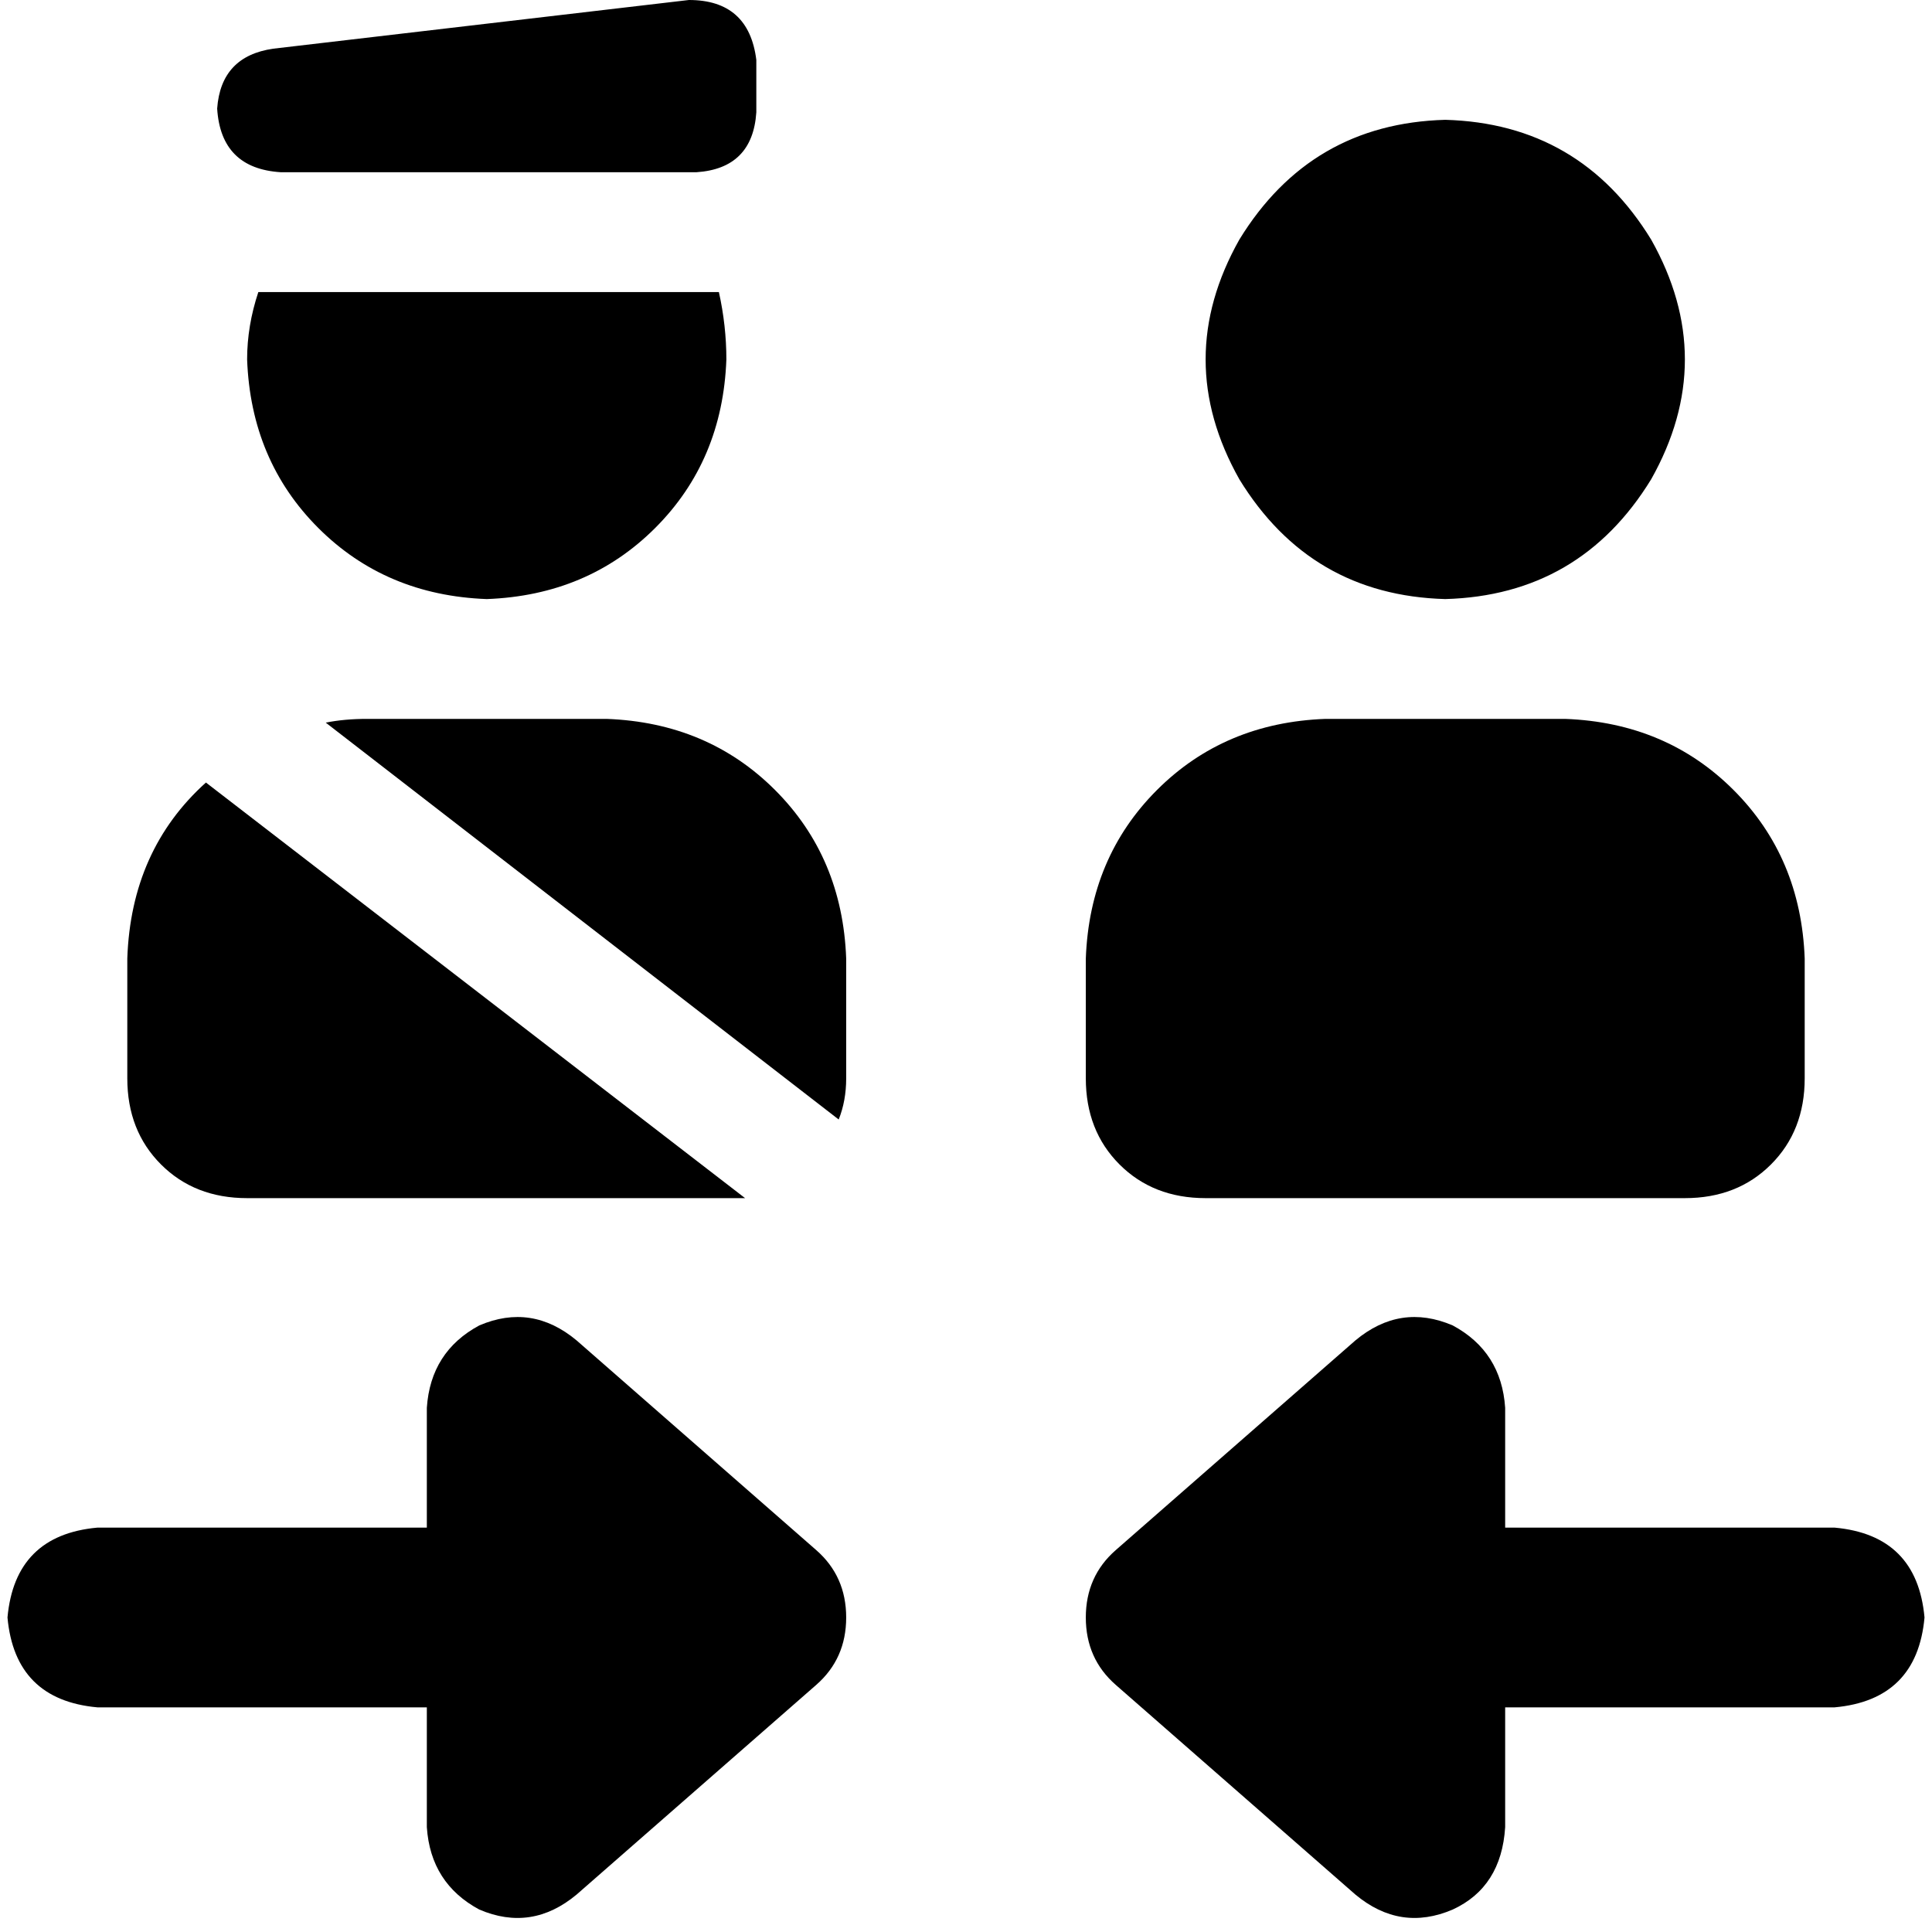 <svg xmlns="http://www.w3.org/2000/svg" viewBox="0 0 512 512">
  <path d="M 72.434 12.899 Q 58.543 14.884 57.55 28.775 Q 58.543 44.651 74.419 45.643 L 184.558 45.643 L 184.558 45.643 Q 199.442 44.651 200.434 29.767 L 200.434 15.876 L 200.434 15.876 Q 198.45 0 182.574 0 L 72.434 12.899 L 72.434 12.899 Z M 190.512 77.395 L 68.465 77.395 L 190.512 77.395 L 68.465 77.395 Q 65.488 86.326 65.488 95.256 Q 66.481 122.047 84.341 139.907 Q 102.202 157.767 128.992 158.76 Q 155.783 157.767 173.643 139.907 Q 191.504 122.047 192.496 95.256 Q 192.496 86.326 190.512 77.395 L 190.512 77.395 Z M 33.736 254.016 L 33.736 285.767 L 33.736 254.016 L 33.736 285.767 Q 33.736 299.659 42.667 308.589 Q 51.597 317.519 65.488 317.519 L 192.496 317.519 L 192.496 317.519 Q 195.473 317.519 197.457 317.519 L 54.574 207.38 L 54.574 207.38 Q 34.729 225.24 33.736 254.016 L 33.736 254.016 Z M 222.264 296.682 Q 224.248 291.721 224.248 285.767 L 224.248 254.016 L 224.248 254.016 Q 223.256 227.225 205.395 209.364 Q 187.535 191.504 160.744 190.512 L 97.24 190.512 L 97.24 190.512 Q 91.287 190.512 86.326 191.504 L 222.264 296.682 L 222.264 296.682 Z M 383.008 158.76 Q 418.729 157.767 437.581 127.008 Q 455.442 95.256 437.581 63.504 Q 418.729 32.744 383.008 31.752 Q 347.287 32.744 328.434 63.504 Q 310.574 95.256 328.434 127.008 Q 347.287 157.767 383.008 158.76 L 383.008 158.76 Z M 351.256 190.512 Q 324.465 191.504 306.605 209.364 L 306.605 209.364 L 306.605 209.364 Q 288.744 227.225 287.752 254.016 L 287.752 285.767 L 287.752 285.767 Q 287.752 299.659 296.682 308.589 Q 305.612 317.519 319.504 317.519 L 446.512 317.519 L 446.512 317.519 Q 460.403 317.519 469.333 308.589 Q 478.264 299.659 478.264 285.767 L 478.264 254.016 L 478.264 254.016 Q 477.271 227.225 459.411 209.364 Q 441.55 191.504 414.76 190.512 L 351.256 190.512 L 351.256 190.512 Z M 216.31 446.512 Q 224.248 439.566 224.248 428.651 Q 224.248 417.736 216.31 410.791 L 152.806 355.225 L 152.806 355.225 Q 140.899 345.302 127.008 351.256 Q 114.109 358.202 113.116 373.085 L 113.116 404.837 L 113.116 404.837 L 25.798 404.837 L 25.798 404.837 Q 3.969 406.822 1.984 428.651 Q 3.969 450.481 25.798 452.465 L 113.116 452.465 L 113.116 452.465 L 113.116 484.217 L 113.116 484.217 Q 114.109 499.101 127.008 506.047 Q 140.899 512 152.806 502.078 L 216.31 446.512 L 216.31 446.512 Z M 287.752 428.651 Q 287.752 439.566 295.69 446.512 L 359.194 502.078 L 359.194 502.078 Q 371.101 512 384.992 506.047 Q 397.891 500.093 398.884 484.217 L 398.884 452.465 L 398.884 452.465 L 486.202 452.465 L 486.202 452.465 Q 508.031 450.481 510.016 428.651 Q 508.031 406.822 486.202 404.837 L 398.884 404.837 L 398.884 404.837 L 398.884 373.085 L 398.884 373.085 Q 397.891 358.202 384.992 351.256 Q 371.101 345.302 359.194 355.225 L 295.69 410.791 L 295.69 410.791 Q 287.752 417.736 287.752 428.651 L 287.752 428.651 Z" />
</svg>